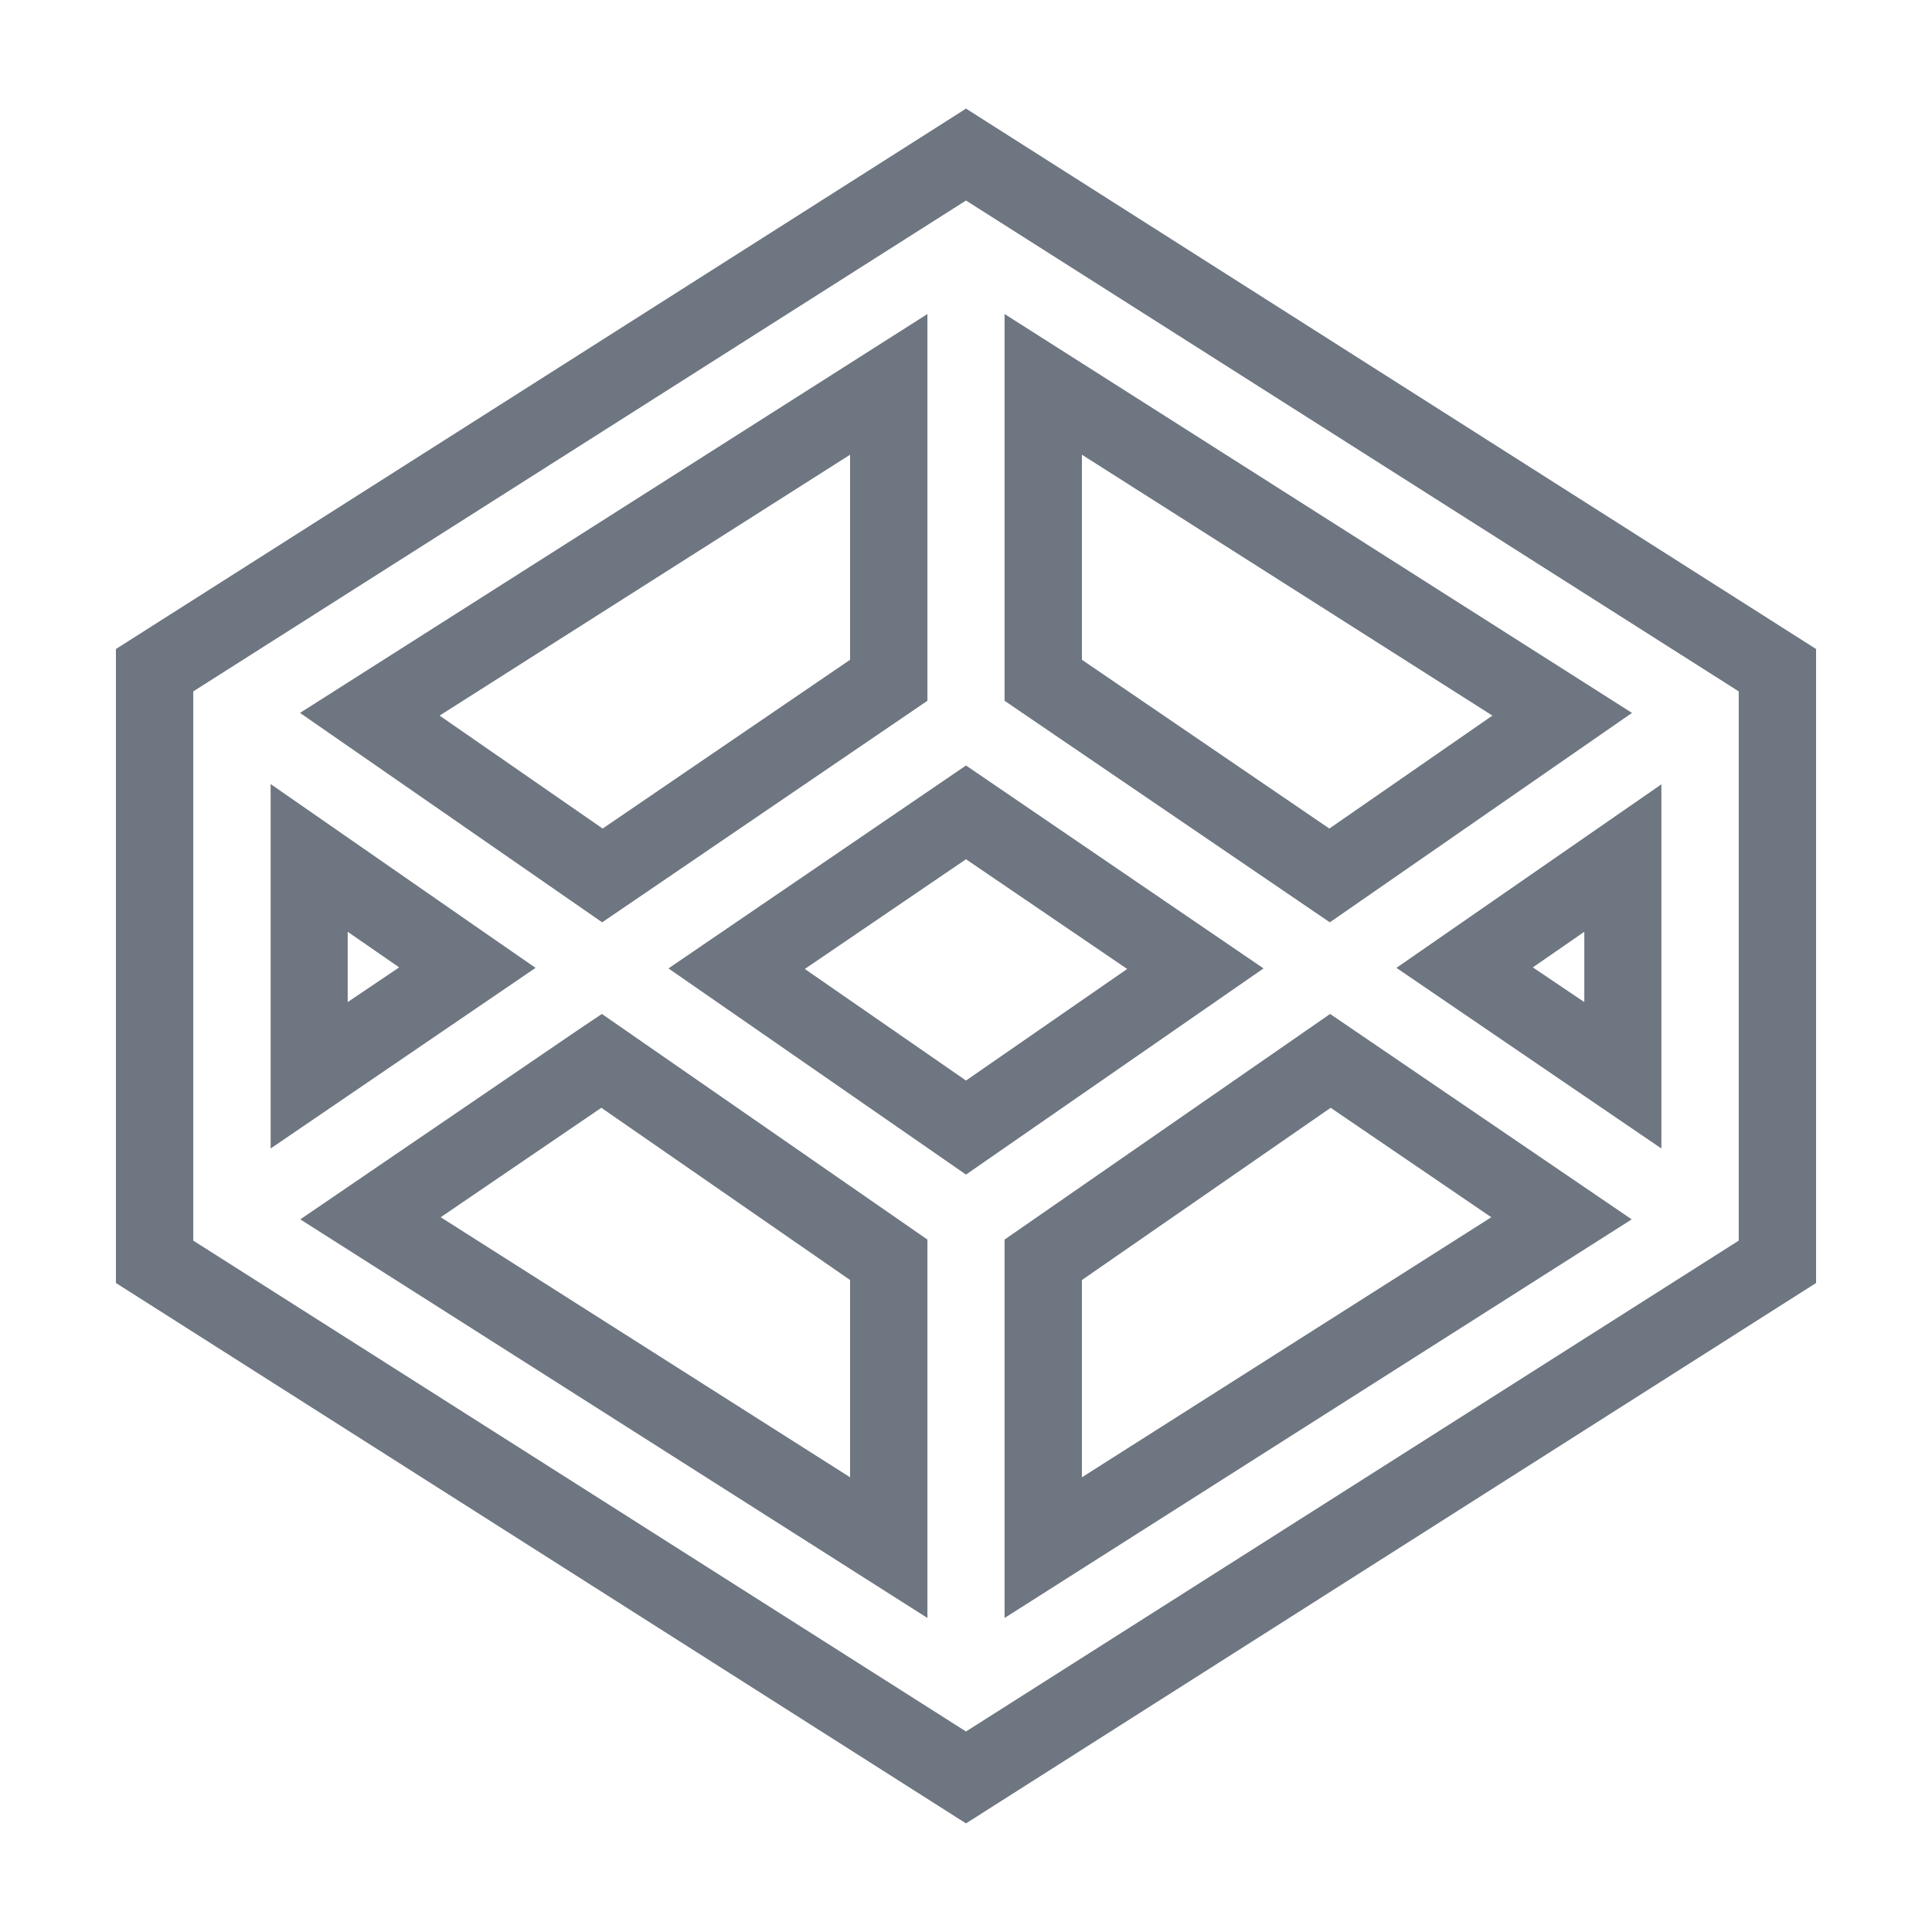 <?xml version="1.0" encoding="UTF-8"?>
<svg xmlns="http://www.w3.org/2000/svg" viewBox="0 0 28 28" width="28px" height="28px">
<g id="surface23707495">
<path style=" stroke:none;fill-rule:nonzero;fill:rgb(43.137%,46.275%,50.588%);fill-opacity:1;" d="M 14 1.574 L 13.699 1.766 L 1.68 9.406 L 1.68 18.594 L 14 26.426 L 26.32 18.594 L 26.32 9.406 Z M 14 2.906 L 25.199 10.02 L 25.199 17.98 L 14 25.094 L 2.801 17.98 L 2.801 10.02 Z M 13.441 4.551 L 4.348 10.332 L 8.727 13.367 L 13.441 10.156 Z M 14.559 4.551 L 14.559 10.156 L 14.805 10.324 L 19.273 13.367 L 23.652 10.332 Z M 12.32 6.59 L 12.32 9.562 L 8.734 12.008 L 6.371 10.371 Z M 15.68 6.59 L 21.629 10.371 L 19.266 12.008 L 15.68 9.562 Z M 14 11.094 L 9.688 14.035 L 14 17.023 L 14.32 16.801 L 18.312 14.035 Z M 3.922 11.363 L 3.922 16.645 L 7.762 14.027 L 7.09 13.562 Z M 24.078 11.367 L 20.238 14.027 L 20.914 14.488 L 24.078 16.645 Z M 14 12.453 L 16.336 14.043 L 14 15.66 L 11.664 14.043 Z M 5.039 13.504 L 5.785 14.02 L 5.039 14.523 Z M 22.961 13.504 L 22.961 14.523 L 22.215 14.02 Z M 8.723 14.695 L 8.402 14.91 L 4.352 17.672 L 13.441 23.449 L 13.441 17.965 Z M 19.277 14.695 L 14.559 17.965 L 14.559 23.449 L 23.648 17.672 Z M 8.715 16.055 L 12.32 18.551 L 12.32 21.41 L 6.387 17.641 Z M 19.285 16.055 L 21.613 17.641 L 15.68 21.41 L 15.68 18.551 Z M 19.285 16.055 "/>
</g>
</svg>
